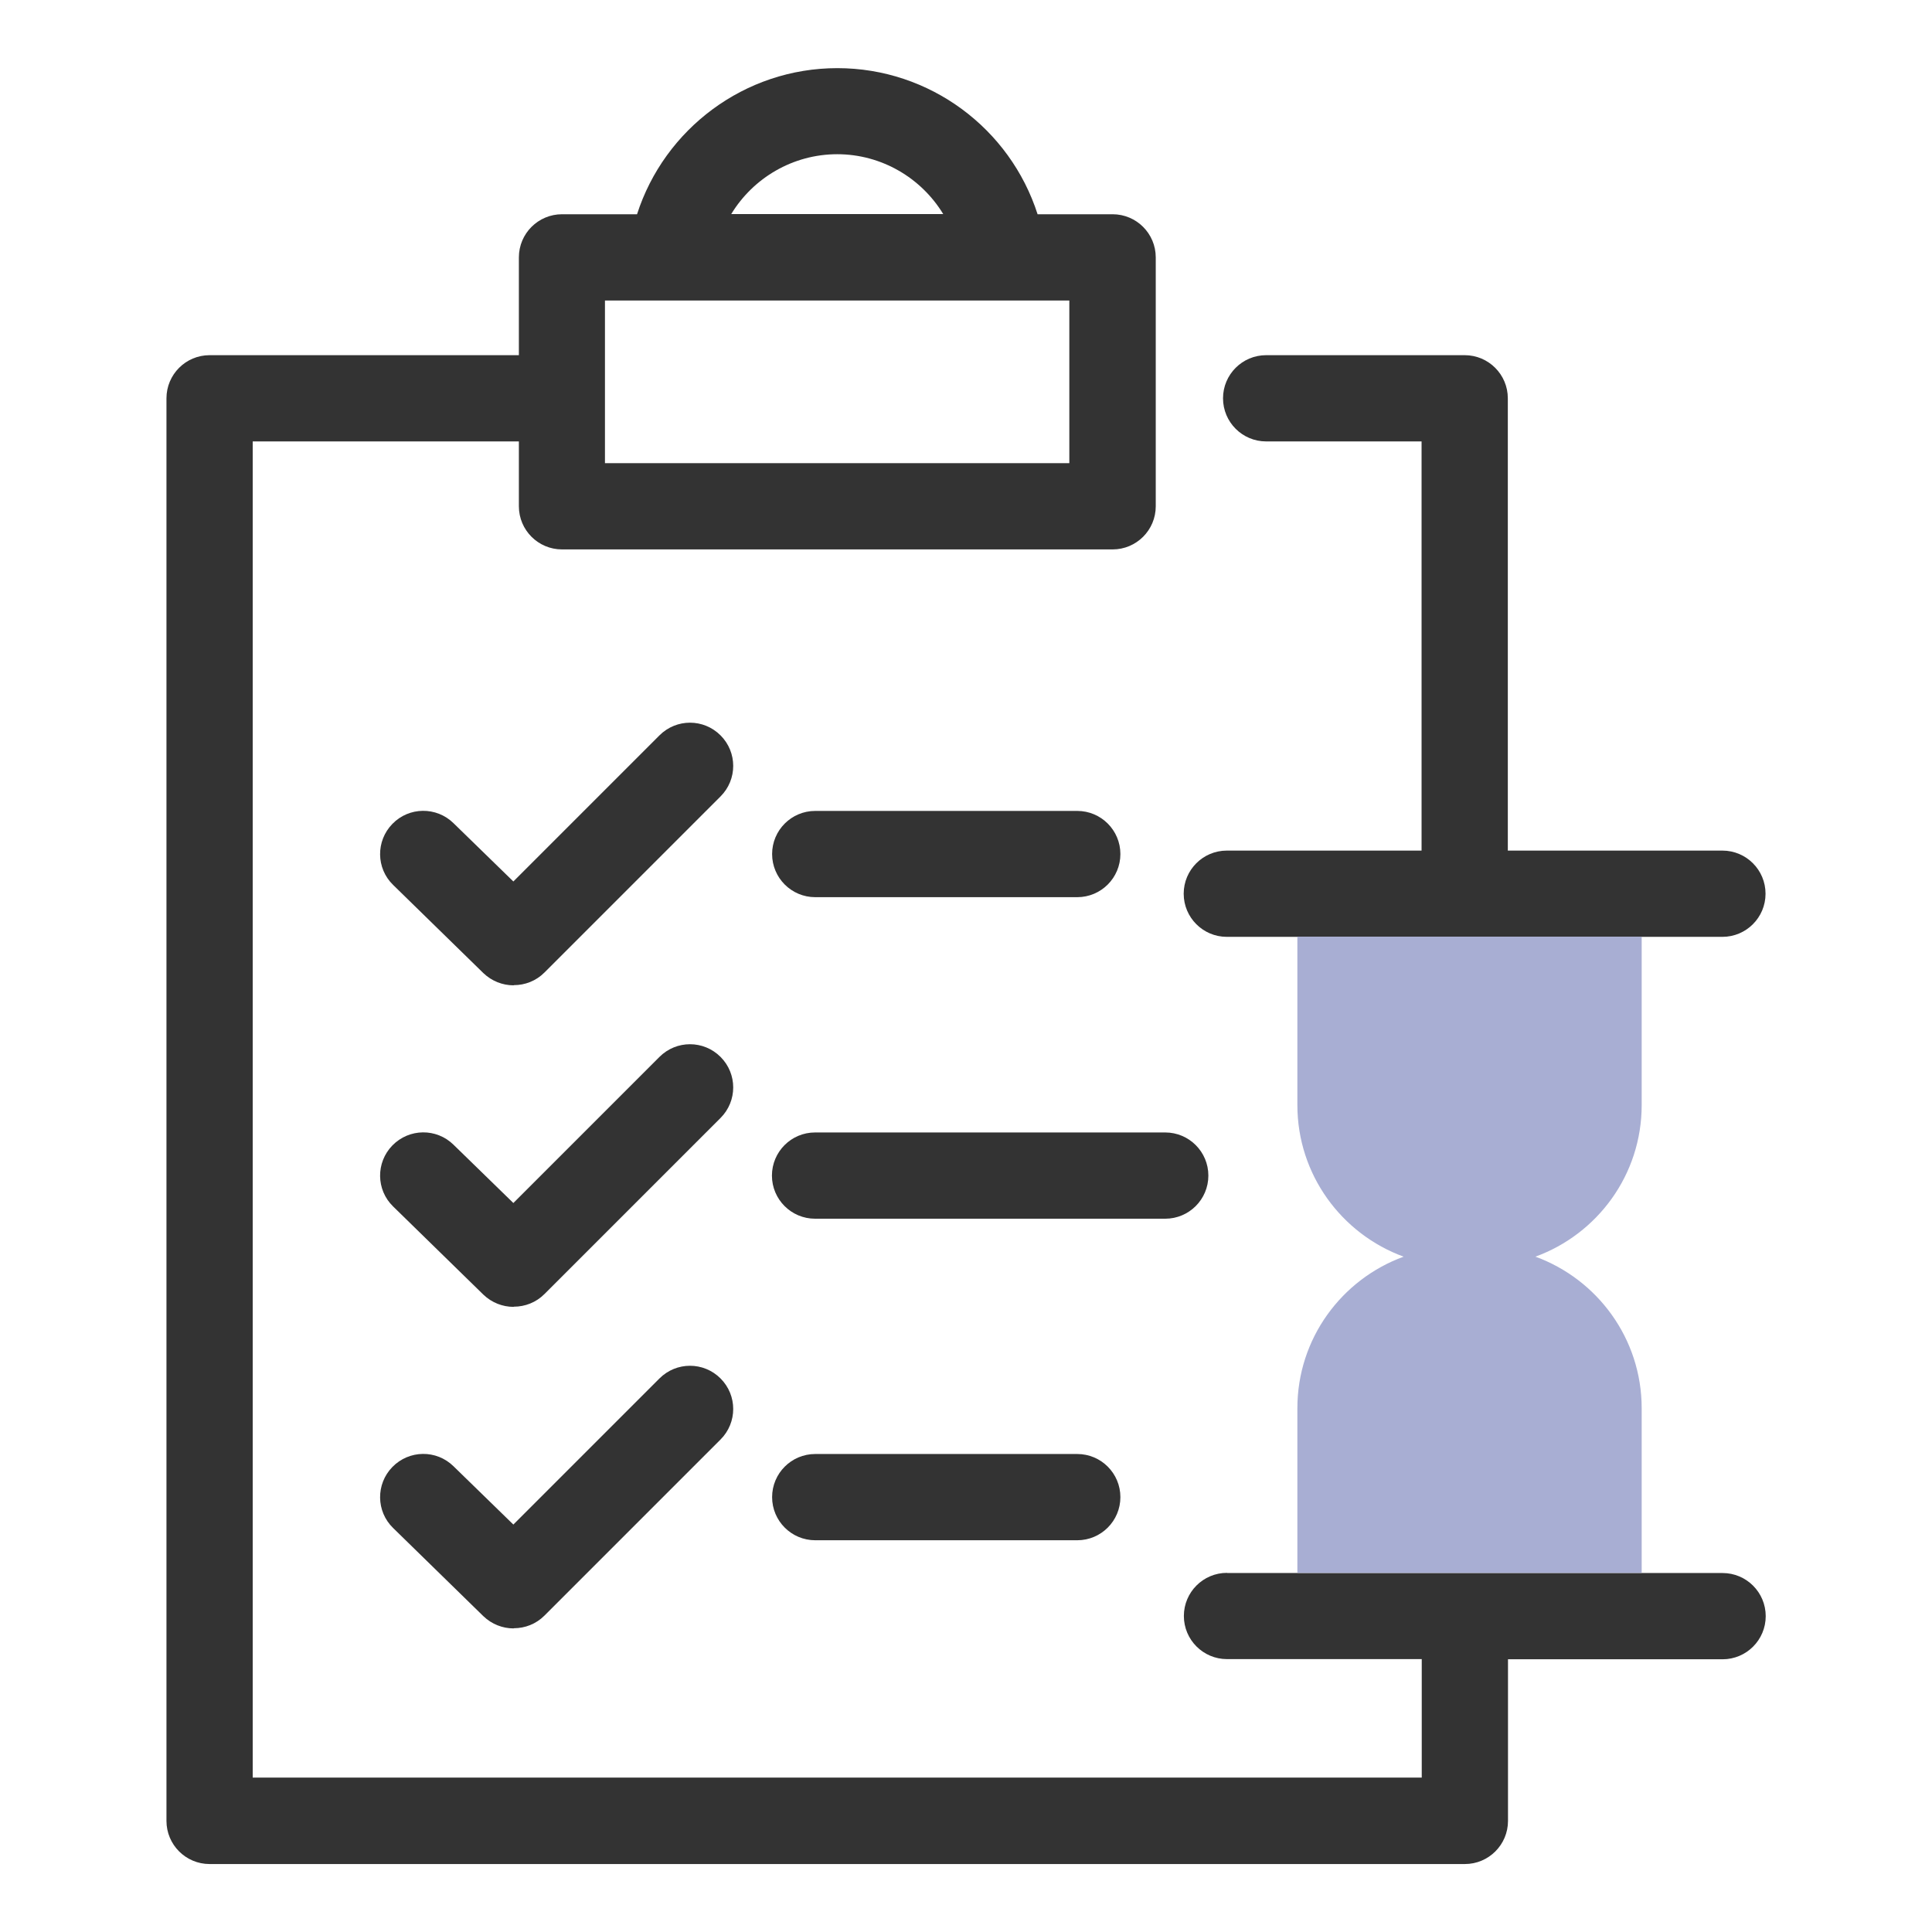 <svg xmlns="http://www.w3.org/2000/svg" version="1.1" viewBox="0 0 112 112">
  <defs>
    <style>
      .st0 {fill: #333;}
      .st1 {fill: #a8aed3;}
    </style>
  </defs>
  <path class="st0" d="M71.13,91.18c-1.38,0-2.5,1.12-2.5,2.5s1.12,2.5,2.5,2.5h11.29v6.87H14.65V25.59h15.43v3.76c0,1.38,1.12,2.5,2.5,2.5h31.92c1.38,0,2.5-1.12,2.5-2.5v-14.43c0-1.38-1.12-2.5-2.5-2.5h-4.35c-1.59-4.96-6.24-8.47-11.61-8.47s-10.02,3.52-11.61,8.47h-4.35c-1.38,0-2.5,1.12-2.5,2.5v5.67H12.15c-1.38,0-2.5,1.12-2.5,2.5v82.47c0,1.38,1.12,2.5,2.5,2.5h72.77c1.38,0,2.5-1.12,2.5-2.5v-9.37h12.44c1.38,0,2.5-1.12,2.5-2.5s-1.12-2.5-2.5-2.5h-28.72ZM99.85,54.31c1.38,0,2.5-1.12,2.5-2.5s-1.12-2.5-2.5-2.5h-12.44v-26.22c0-1.38-1.12-2.5-2.5-2.5h-11.51c-1.38,0-2.5,1.12-2.5,2.5s1.12,2.5,2.5,2.5h9.01v23.72h-11.29c-1.38,0-2.5,1.12-2.5,2.5s1.12,2.5,2.5,2.5h28.72ZM48.53,8.94c2.58,0,4.88,1.38,6.15,3.47h-12.29c1.27-2.09,3.57-3.47,6.15-3.47ZM35.07,23.09v-5.67h26.92v9.43h-26.92v-3.76Z"/>
  <path class="st0" d="M29.77,57.12c-.63,0-1.26-.24-1.75-.71l-5.23-5.11c-.99-.96-1.01-2.55-.04-3.54.96-.99,2.55-1.01,3.54-.04l3.47,3.38,8.47-8.47c.98-.98,2.56-.98,3.54,0,.98.98.98,2.56,0,3.54l-10.21,10.21c-.49.49-1.13.73-1.77.73Z"/>
  <path class="st0" d="M62.45,52.01h-15.19c-1.38,0-2.5-1.12-2.5-2.5s1.12-2.5,2.5-2.5h15.19c1.38,0,2.5,1.12,2.5,2.5s-1.12,2.5-2.5,2.5Z"/>
  <path class="st0" d="M29.77,75.76c-.63,0-1.26-.24-1.75-.71l-5.23-5.11c-.99-.96-1.01-2.55-.04-3.54.97-.99,2.55-1.01,3.54-.04l3.47,3.38,8.47-8.47c.98-.98,2.56-.98,3.54,0,.98.98.98,2.56,0,3.54l-10.21,10.21c-.49.49-1.13.73-1.77.73Z"/>
  <path class="st0" d="M67.55,70.65h-20.3c-1.38,0-2.5-1.12-2.5-2.5s1.12-2.5,2.5-2.5h20.3c1.38,0,2.5,1.12,2.5,2.5s-1.12,2.5-2.5,2.5Z"/>
  <path class="st0" d="M29.77,94.4c-.63,0-1.26-.24-1.75-.71l-5.23-5.11c-.99-.96-1.01-2.55-.04-3.54.97-.99,2.55-1.01,3.54-.04l3.47,3.38,8.47-8.47c.98-.98,2.56-.98,3.54,0,.98.98.98,2.56,0,3.54l-10.21,10.21c-.49.49-1.13.73-1.77.73Z"/>
  <path class="st0" d="M62.45,89.29h-15.19c-1.38,0-2.5-1.12-2.5-2.5s1.12-2.5,2.5-2.5h15.19c1.38,0,2.5,1.12,2.5,2.5s-1.12,2.5-2.5,2.5Z"/>
  <path class="st1" d="M89.01,72.85c3.59-1.31,6.16-4.74,6.16-8.79v-9.76h-19.96v9.76c0,4.04,2.57,7.48,6.16,8.79-3.59,1.31-6.16,4.74-6.16,8.79v9.54h19.96v-9.54c0-4.04-2.57-7.48-6.16-8.79Z"/>
</svg>